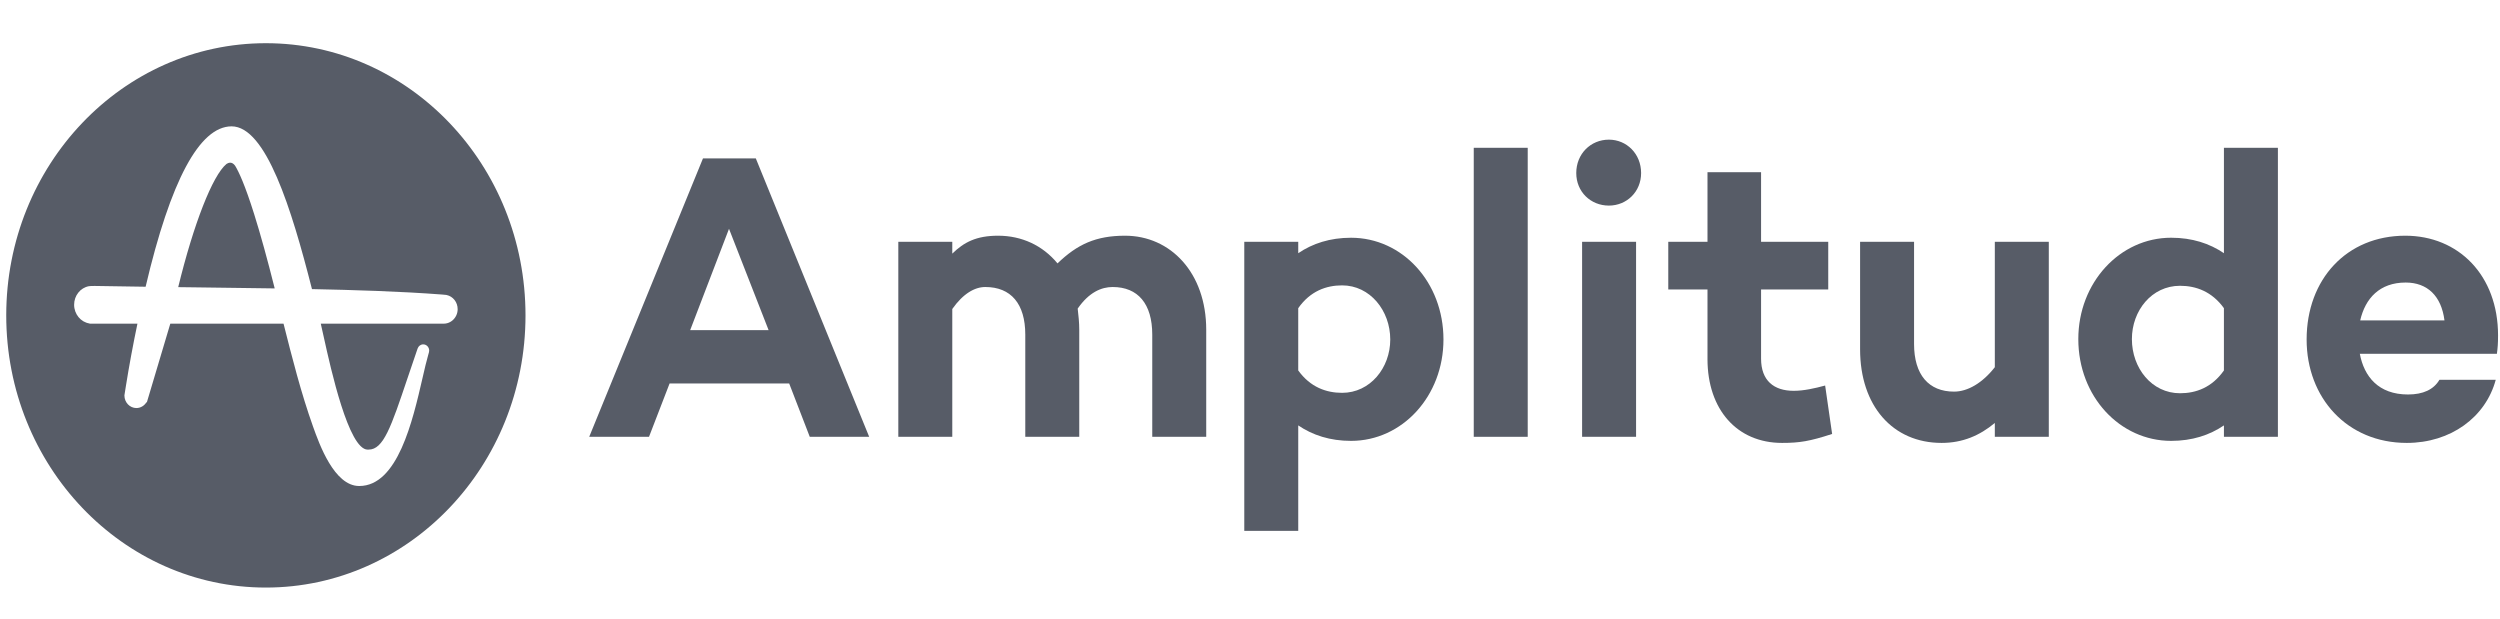 <svg width="194" height="48" viewBox="0 0 194 48" fill="none" xmlns="http://www.w3.org/2000/svg">
<path d="M18.245 12.86C18.133 12.706 18.006 12.624 17.864 12.624C17.748 12.624 17.642 12.678 17.573 12.725C16.5 13.609 15.032 17.351 13.829 22.282L14.894 22.295C16.998 22.32 19.169 22.346 21.317 22.381C20.751 20.122 20.216 18.186 19.725 16.623C19.008 14.338 18.524 13.315 18.245 12.86Z" fill="#111827" fill-opacity="0.7"/>
<path d="M20.632 3.352C9.505 3.352 0.484 12.809 0.484 24.474C0.484 36.139 9.505 45.595 20.632 45.595C31.759 45.595 40.779 36.139 40.779 24.474C40.779 12.809 31.759 3.352 20.632 3.352ZM35.12 24.857C35.118 24.859 35.116 24.86 35.115 24.861C35.093 24.88 35.071 24.897 35.048 24.914C35.04 24.919 35.033 24.925 35.025 24.93C35.01 24.94 34.993 24.951 34.978 24.96C34.963 24.969 34.949 24.978 34.934 24.986C34.934 24.987 34.933 24.987 34.932 24.988C34.784 25.069 34.615 25.116 34.436 25.116C34.421 25.116 24.892 25.116 24.892 25.116C24.968 25.448 25.052 25.824 25.142 26.234C25.665 28.601 27.055 34.891 28.531 34.891L28.56 34.892L28.576 34.889H28.604C29.757 34.889 30.346 33.142 31.635 29.313L31.651 29.266C31.858 28.651 32.092 27.957 32.345 27.224L32.41 27.036H32.411C32.476 26.853 32.644 26.723 32.843 26.723C33.097 26.723 33.305 26.94 33.305 27.207C33.305 27.255 33.297 27.302 33.285 27.346L33.232 27.534C33.097 27.99 32.954 28.611 32.789 29.329C32.021 32.669 30.86 37.714 27.88 37.714H27.858C25.933 37.698 24.781 34.472 24.289 33.095C23.369 30.518 22.673 27.773 22.002 25.115H13.216L11.392 31.234L11.366 31.212C11.199 31.487 10.906 31.664 10.583 31.664C10.074 31.664 9.658 31.229 9.655 30.696L9.657 30.663L9.767 29.971C10.018 28.398 10.32 26.766 10.665 25.116H6.956L6.942 25.101C6.269 25 5.752 24.377 5.752 23.651C5.752 22.939 6.232 22.333 6.894 22.21C6.955 22.201 7.078 22.19 7.328 22.19C7.381 22.19 7.441 22.19 7.509 22.192C8.684 22.213 9.932 22.233 11.3 22.251C13.236 14.003 15.479 9.816 17.967 9.804C20.637 9.804 22.618 16.176 24.203 22.41L24.209 22.434C27.466 22.503 30.937 22.602 34.312 22.856L34.454 22.87C34.508 22.87 34.561 22.877 34.613 22.885L34.633 22.887C34.638 22.887 34.644 22.889 34.65 22.891C34.653 22.892 34.655 22.893 34.658 22.893C35.15 22.996 35.514 23.447 35.514 23.99C35.514 24.338 35.36 24.651 35.12 24.857Z" fill="#111827" fill-opacity="0.7"/>
<path d="M51.96 29.758L50.363 33.896H45.723L54.552 12.29H58.65L67.449 33.897H62.838L61.241 29.759H51.96V29.758ZM56.571 17.755L53.557 25.62H59.644L56.571 17.755Z" fill="#111827" fill-opacity="0.7"/>
<path d="M93.603 25.589V33.897H89.415V25.968C89.415 23.568 88.3 22.272 86.342 22.272C85.468 22.272 84.503 22.683 83.629 23.947C83.69 24.484 83.75 25.021 83.75 25.589V33.897H79.562V25.968C79.562 23.568 78.447 22.272 76.458 22.272C75.645 22.272 74.74 22.778 73.897 23.978V33.897H69.709V18.766H73.897V19.682C74.801 18.797 75.765 18.291 77.452 18.291C79.291 18.291 80.917 19.05 82.063 20.439C83.6 18.955 85.046 18.291 87.306 18.291C90.831 18.291 93.603 21.166 93.603 25.589Z" fill="#111827" fill-opacity="0.7"/>
<path d="M112.013 26.346C112.013 30.737 108.819 34.212 104.841 34.212C103.214 34.212 101.858 33.77 100.744 33.011V41.193H96.556V18.765H100.744V19.649C101.859 18.891 103.215 18.449 104.841 18.449C108.818 18.45 112.013 21.893 112.013 26.346ZM107.884 26.346C107.884 24.104 106.318 22.145 104.148 22.145C102.912 22.145 101.677 22.587 100.743 23.914V28.747C101.677 30.042 102.912 30.484 104.148 30.484C106.317 30.485 107.884 28.558 107.884 26.346Z" fill="#111827" fill-opacity="0.7"/>
<path d="M118.551 33.896H114.363V11.469H118.551V33.896Z" fill="#111827" fill-opacity="0.7"/>
<path d="M122.318 13.428C122.318 11.943 123.433 10.837 124.849 10.837C126.235 10.837 127.35 11.942 127.35 13.428C127.35 14.881 126.235 15.954 124.849 15.954C123.433 15.954 122.318 14.881 122.318 13.428ZM126.959 18.766V33.897H122.771V18.766H126.959Z" fill="#111827" fill-opacity="0.7"/>
<path d="M142.173 33.675C140.426 34.244 139.643 34.37 138.286 34.37C134.791 34.37 132.501 31.779 132.501 27.863V22.461H129.458V18.765H132.501V13.364H136.659V18.765H141.872V22.461H136.659V27.832C136.659 29.538 137.654 30.327 139.19 30.327C139.973 30.327 140.817 30.138 141.631 29.917L142.173 33.675Z" fill="#111827" fill-opacity="0.7"/>
<path d="M158.987 33.896H154.798V32.822C153.624 33.801 152.297 34.37 150.67 34.37C146.874 34.37 144.343 31.495 144.343 27.105V18.766H148.531V26.694C148.531 29.095 149.676 30.39 151.635 30.39C152.689 30.39 153.834 29.727 154.798 28.495V18.766H158.987V33.896Z" fill="#111827" fill-opacity="0.7"/>
<path d="M176.765 33.896H172.577V33.011C171.462 33.77 170.106 34.212 168.479 34.212C164.501 34.212 161.277 30.768 161.277 26.314C161.277 21.924 164.502 18.448 168.479 18.448C170.106 18.448 171.462 18.89 172.577 19.648V11.469H176.765V33.896ZM172.576 28.748V23.914C171.642 22.619 170.407 22.177 169.171 22.177C166.972 22.177 165.435 24.104 165.435 26.315C165.435 28.558 166.971 30.516 169.171 30.516C170.407 30.516 171.642 30.075 172.576 28.748Z" fill="#111827" fill-opacity="0.7"/>
<path d="M193.759 27.453H183.122C183.454 29.221 184.569 30.612 186.859 30.612C188.034 30.612 188.848 30.233 189.299 29.474H193.669C192.885 32.38 190.173 34.37 186.768 34.37C182.128 34.37 178.994 30.864 178.994 26.347C178.994 21.672 182.098 18.291 186.648 18.291C190.776 18.291 193.849 21.355 193.849 26.031C193.849 26.663 193.819 27.01 193.759 27.453ZM183.152 24.862H189.691C189.45 22.967 188.365 21.925 186.678 21.925C184.659 21.925 183.544 23.156 183.152 24.862Z" fill="#111827" fill-opacity="0.7"/>
</svg>
